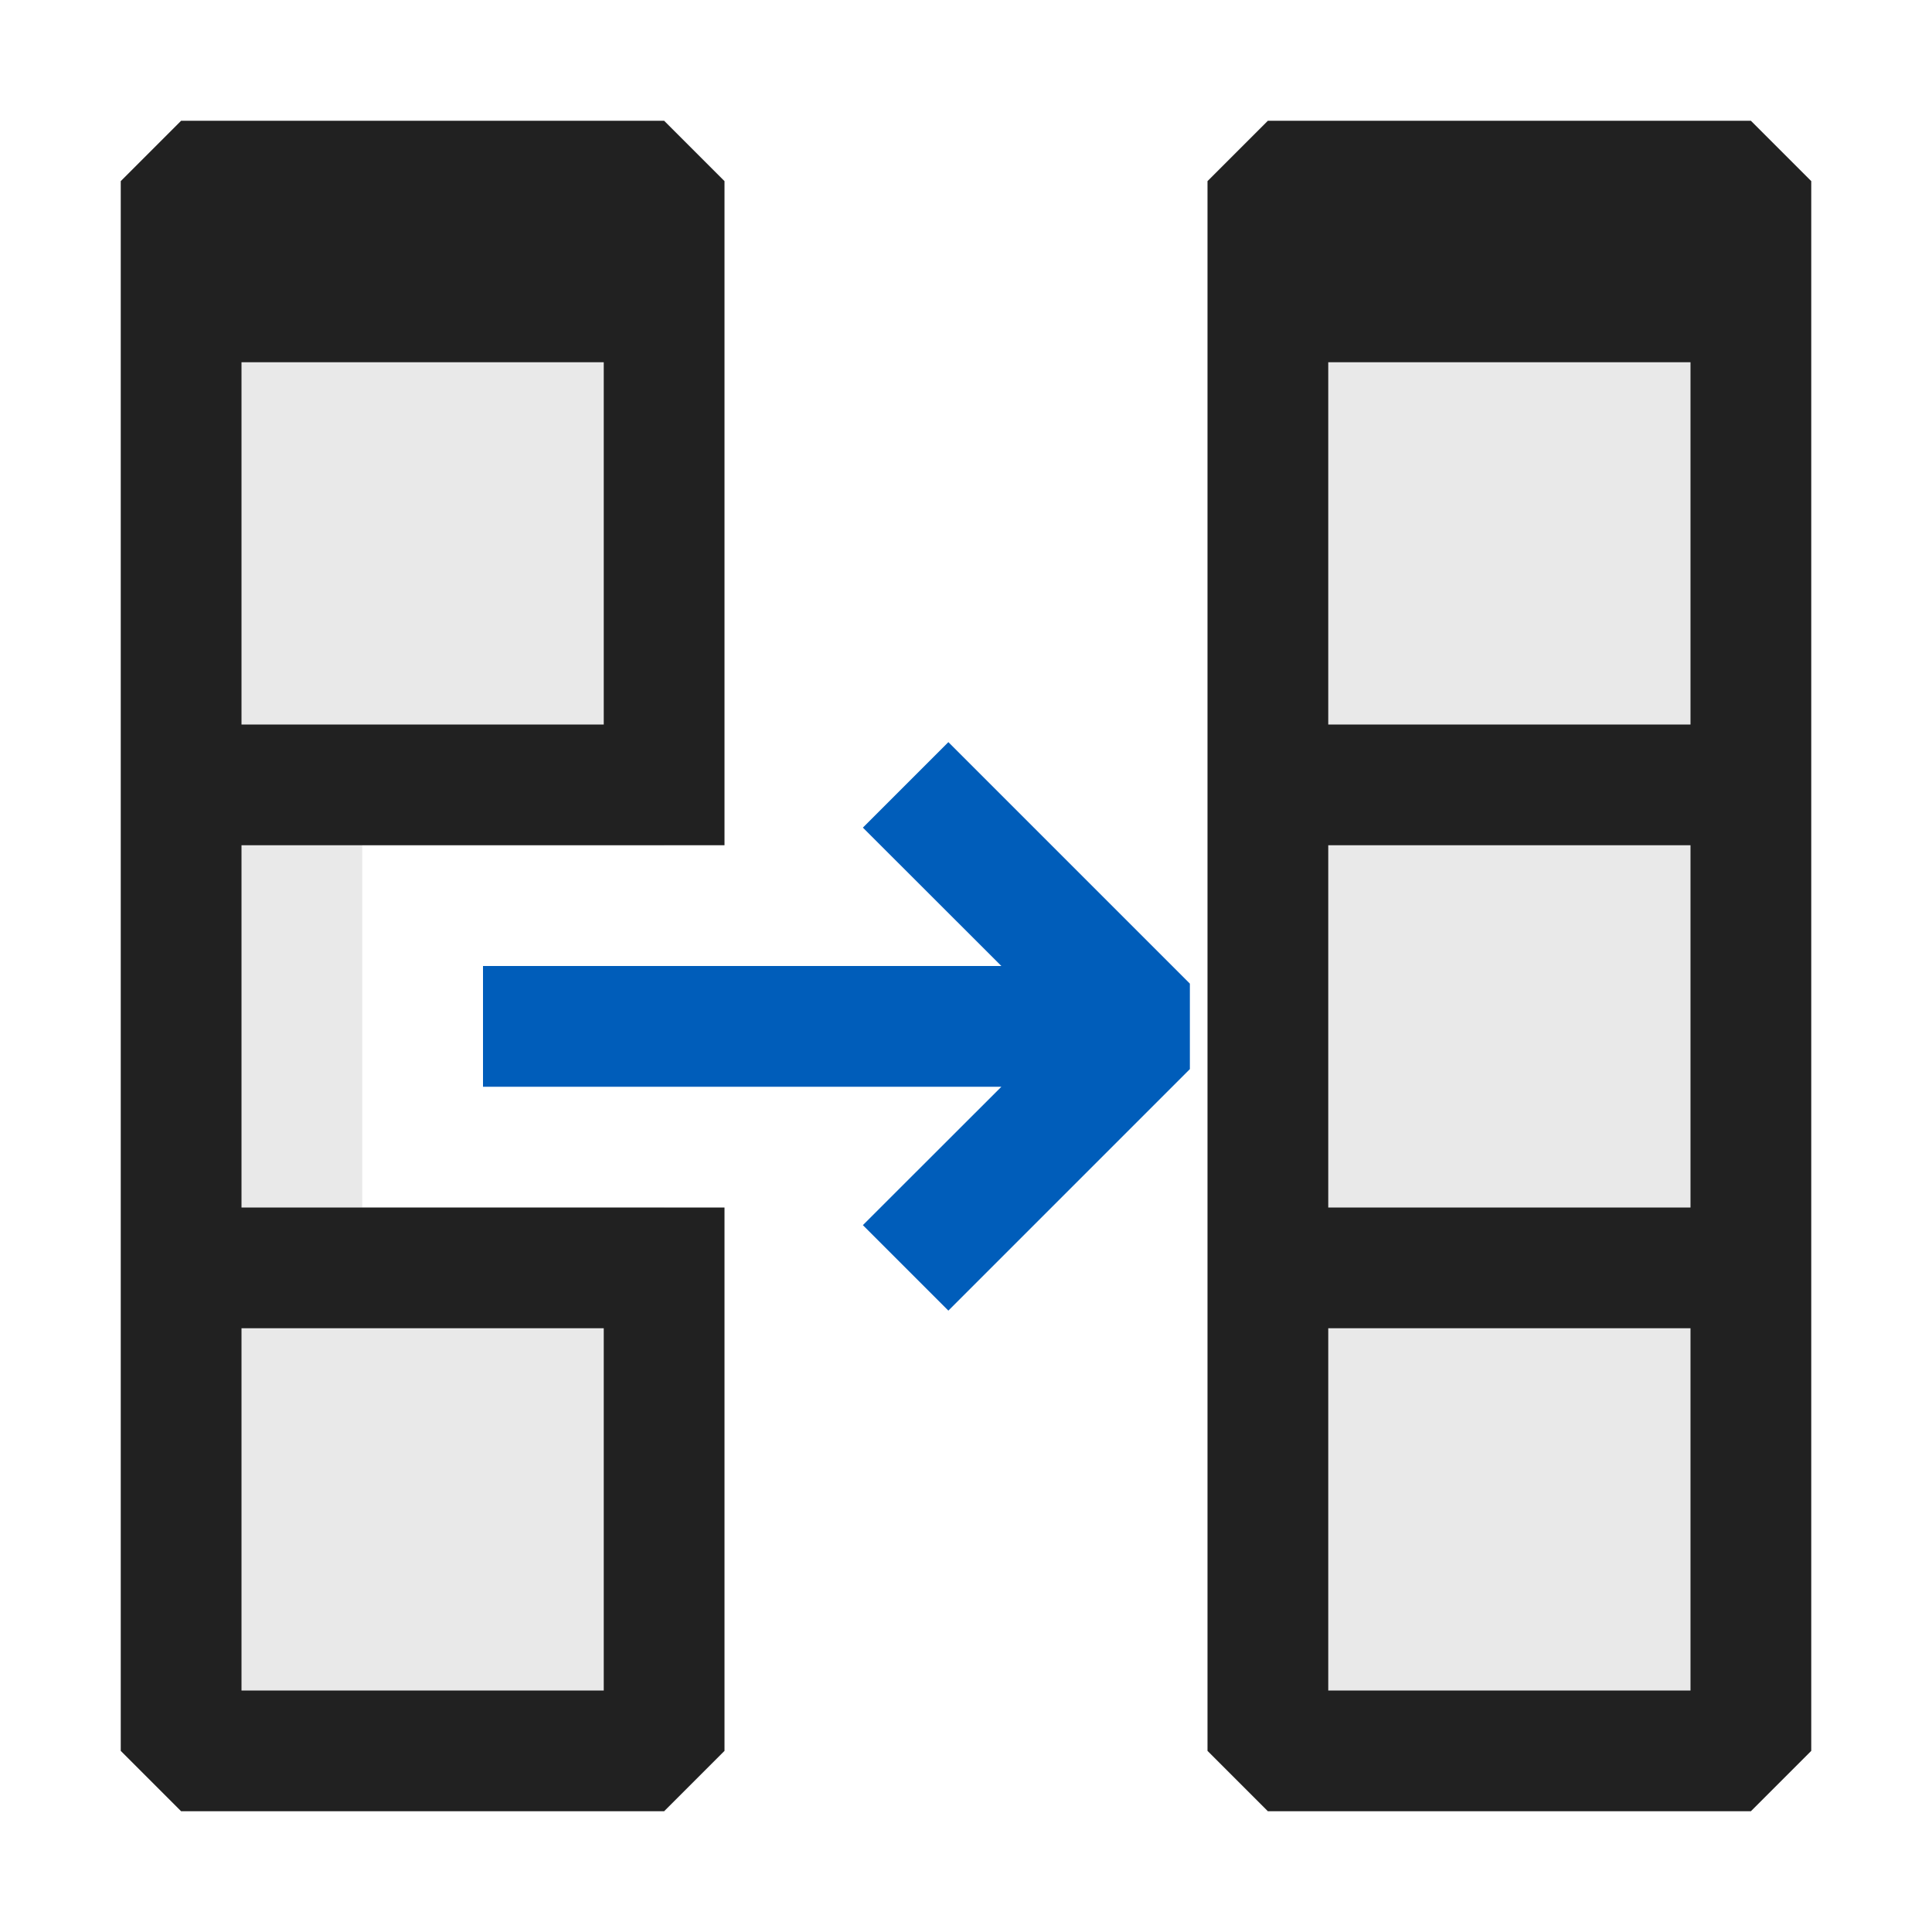 <svg xmlns="http://www.w3.org/2000/svg" viewBox="0 0 16 16">
  <defs>
    <style>.canvas{fill: none; opacity: 0;}.light-defaultgrey-10{fill: #212121; opacity: 0.1;}.light-defaultgrey{fill: #212121; opacity: 1;}.light-blue{fill: #005dba; opacity: 1;}</style>
  </defs>
  <title>IconLightDerivedColumn</title>
  <g id="canvas" class="canvas">
    <path class="canvas" d="M16,16H0V0H16Z" />
  </g>
  <g id="level-1">
    <path class="light-defaultgrey-10" d="M14.5,2.5v12h-4V2.5Z" />
    <path class="light-defaultgrey" d="M14.5,1h-4l-.5.5v13l.5.5h4l.5-.5V1.5ZM11,3h3V6H11Zm3,11H11V11h3Zm0-4H11V7h3v3Z" />
    <path class="light-defaultgrey" d="M5,10H2V7H6V1.5L5.5,1h-4L1,1.5v13l.5.5h4l.5-.5V10ZM2,3H5V6H2ZM5,14H2V11H5Z" />
    <path class="light-defaultgrey-10" d="M5.5,10v4.5h-4V2.5h4V7H3v3Z" />
    <path class="light-blue" d="M8.293,8,7.146,6.854l.708-.708,2,2v.708l-2,2-.708-.708L8.293,9H4V8Z" />
  </g>
</svg>
